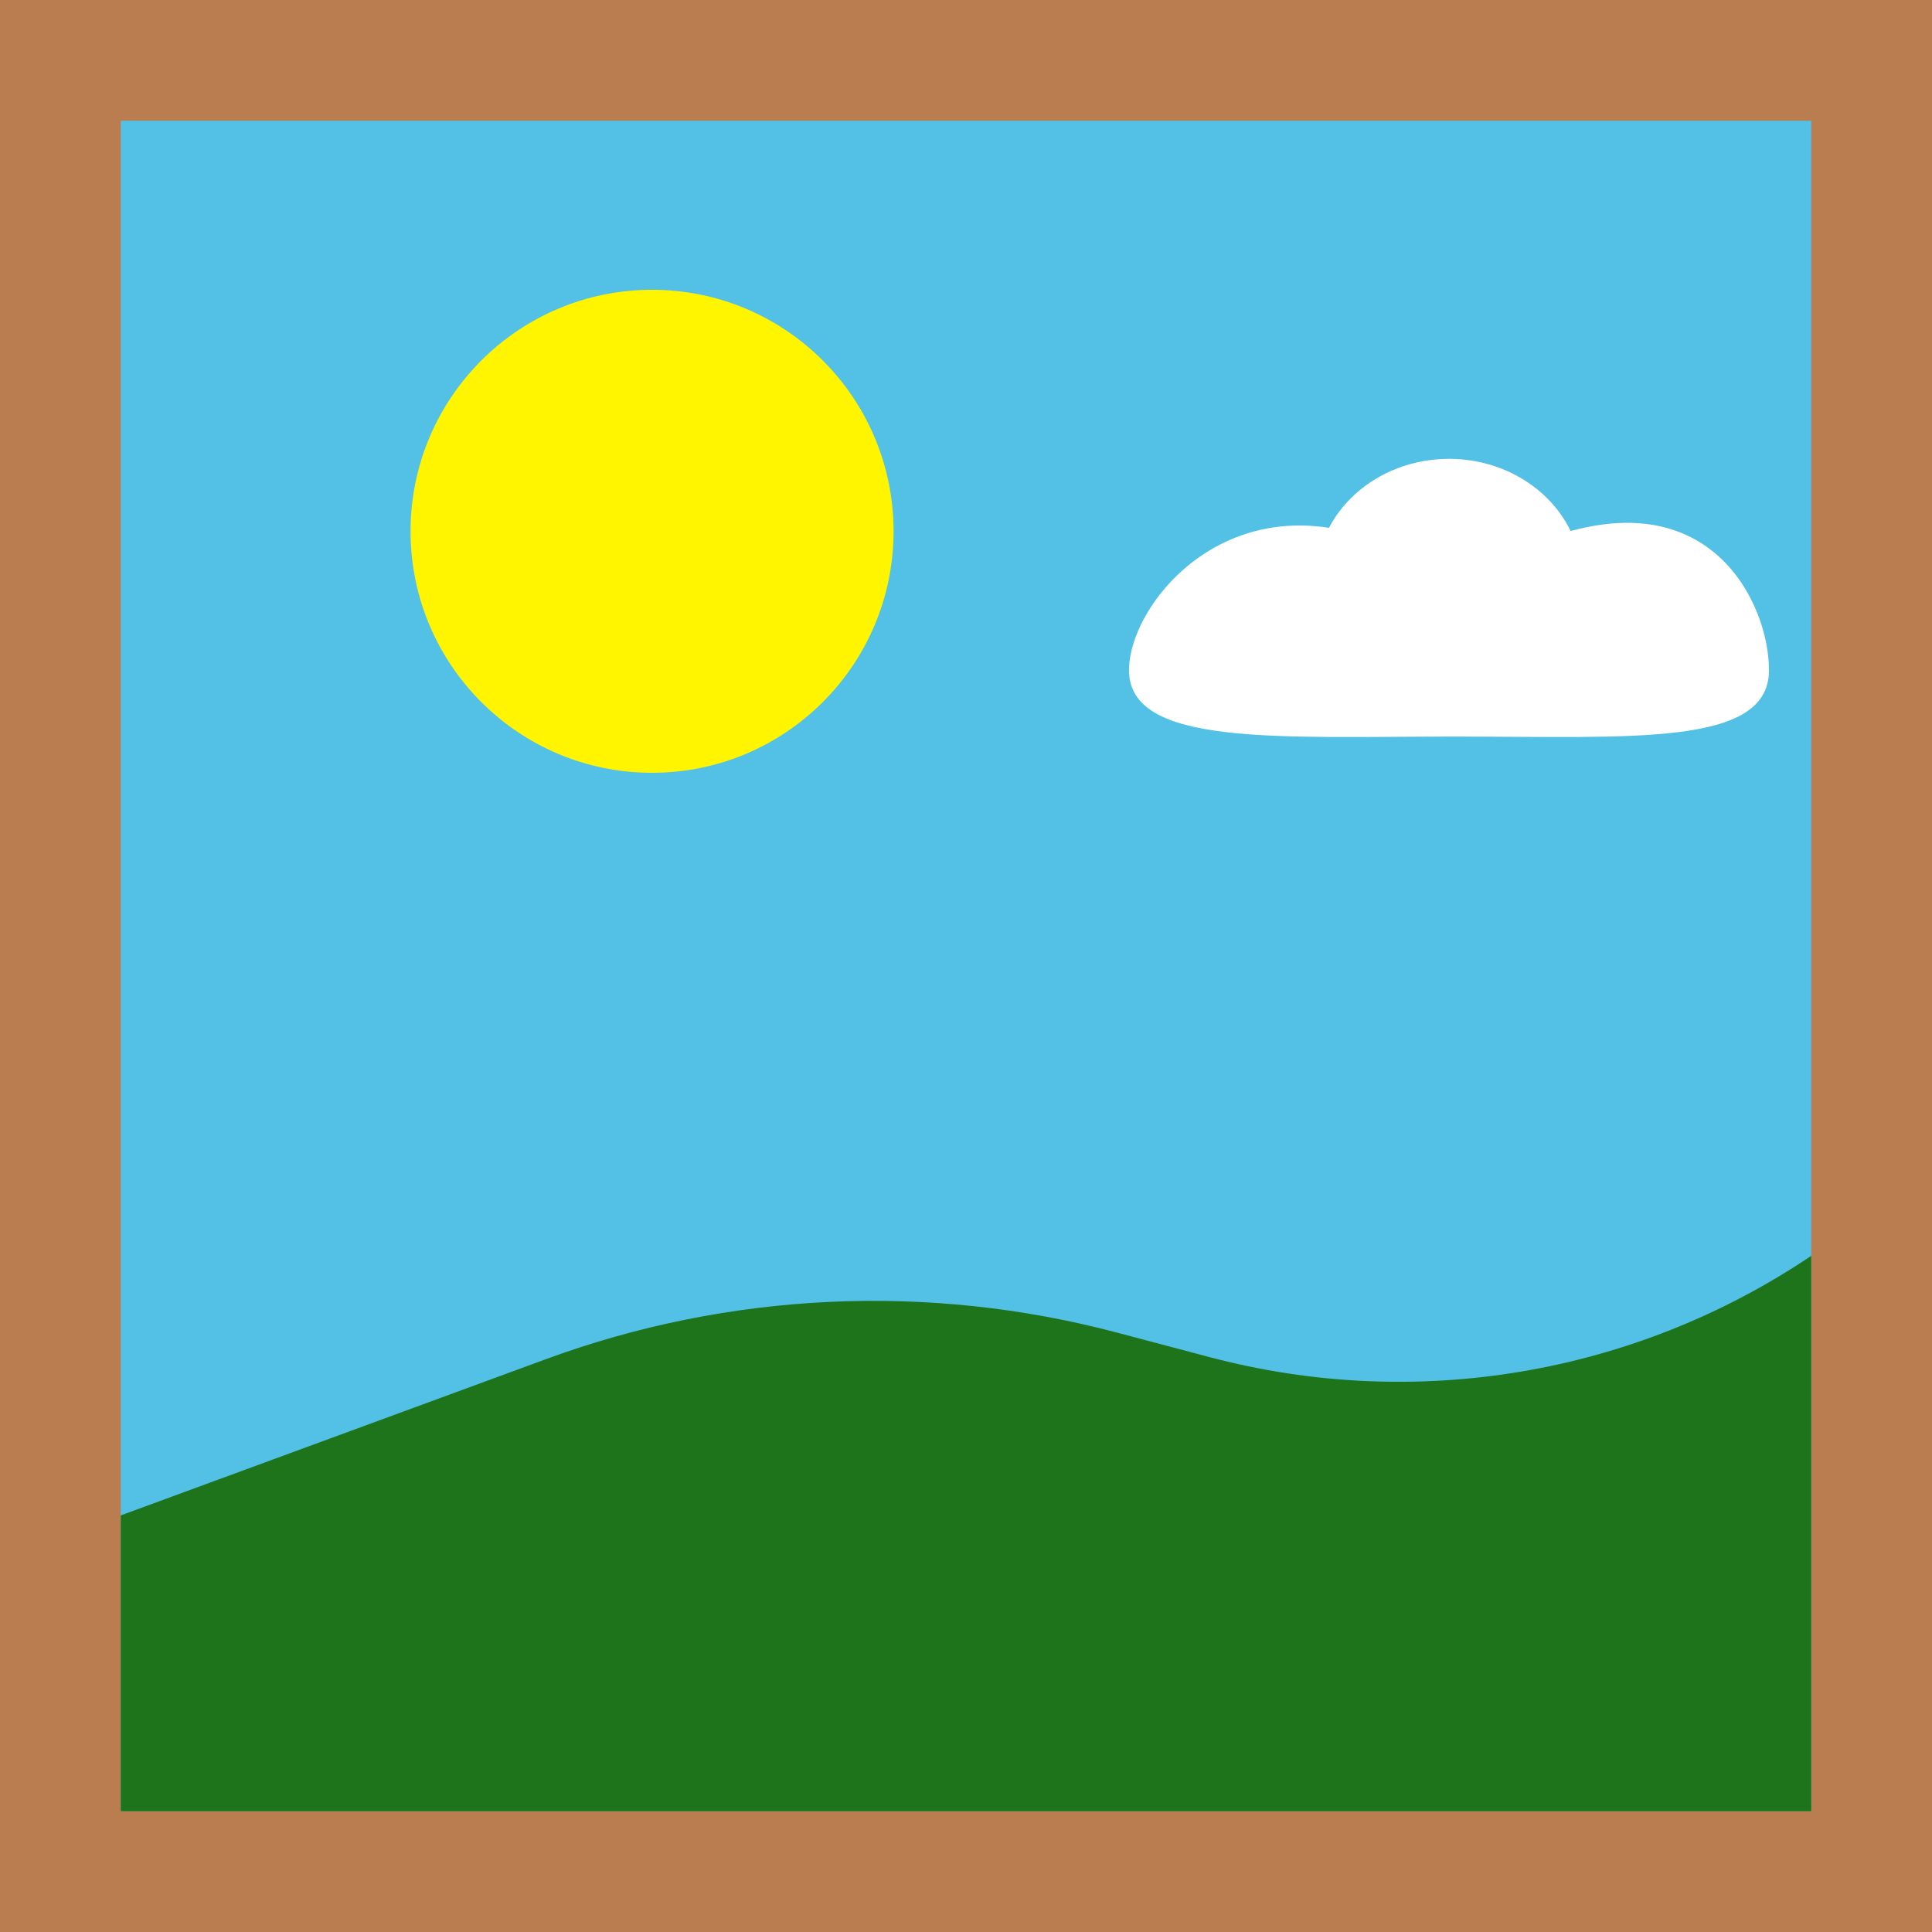 <svg width="160" height="160" viewBox="0 0 160 160" fill="none" xmlns="http://www.w3.org/2000/svg">
<rect width="160" height="160" fill="#BA7D50"/>
<rect x="10" y="10" width="140" height="140" fill="#52C1E5"/>
<path d="M10 125.5L45.205 112.562C60.367 106.989 76.876 106.219 92.491 110.357L100.19 112.396C117.227 116.911 135.384 113.85 150 104V150H10V125.5Z" fill="#1D741B"/>
<circle cx="54" cy="44" r="20" fill="#FFF500"/>
<path d="M146.5 55.5C146.5 61.851 135.136 61 120.5 61C105.864 61 93.5 61.851 93.5 55.5C93.5 49.149 104.5 36.5 120.5 48.5C140 36 146.5 49.149 146.5 55.5Z" fill="white"/>
<ellipse cx="120" cy="48" rx="11" ry="10" fill="white"/>
</svg>
